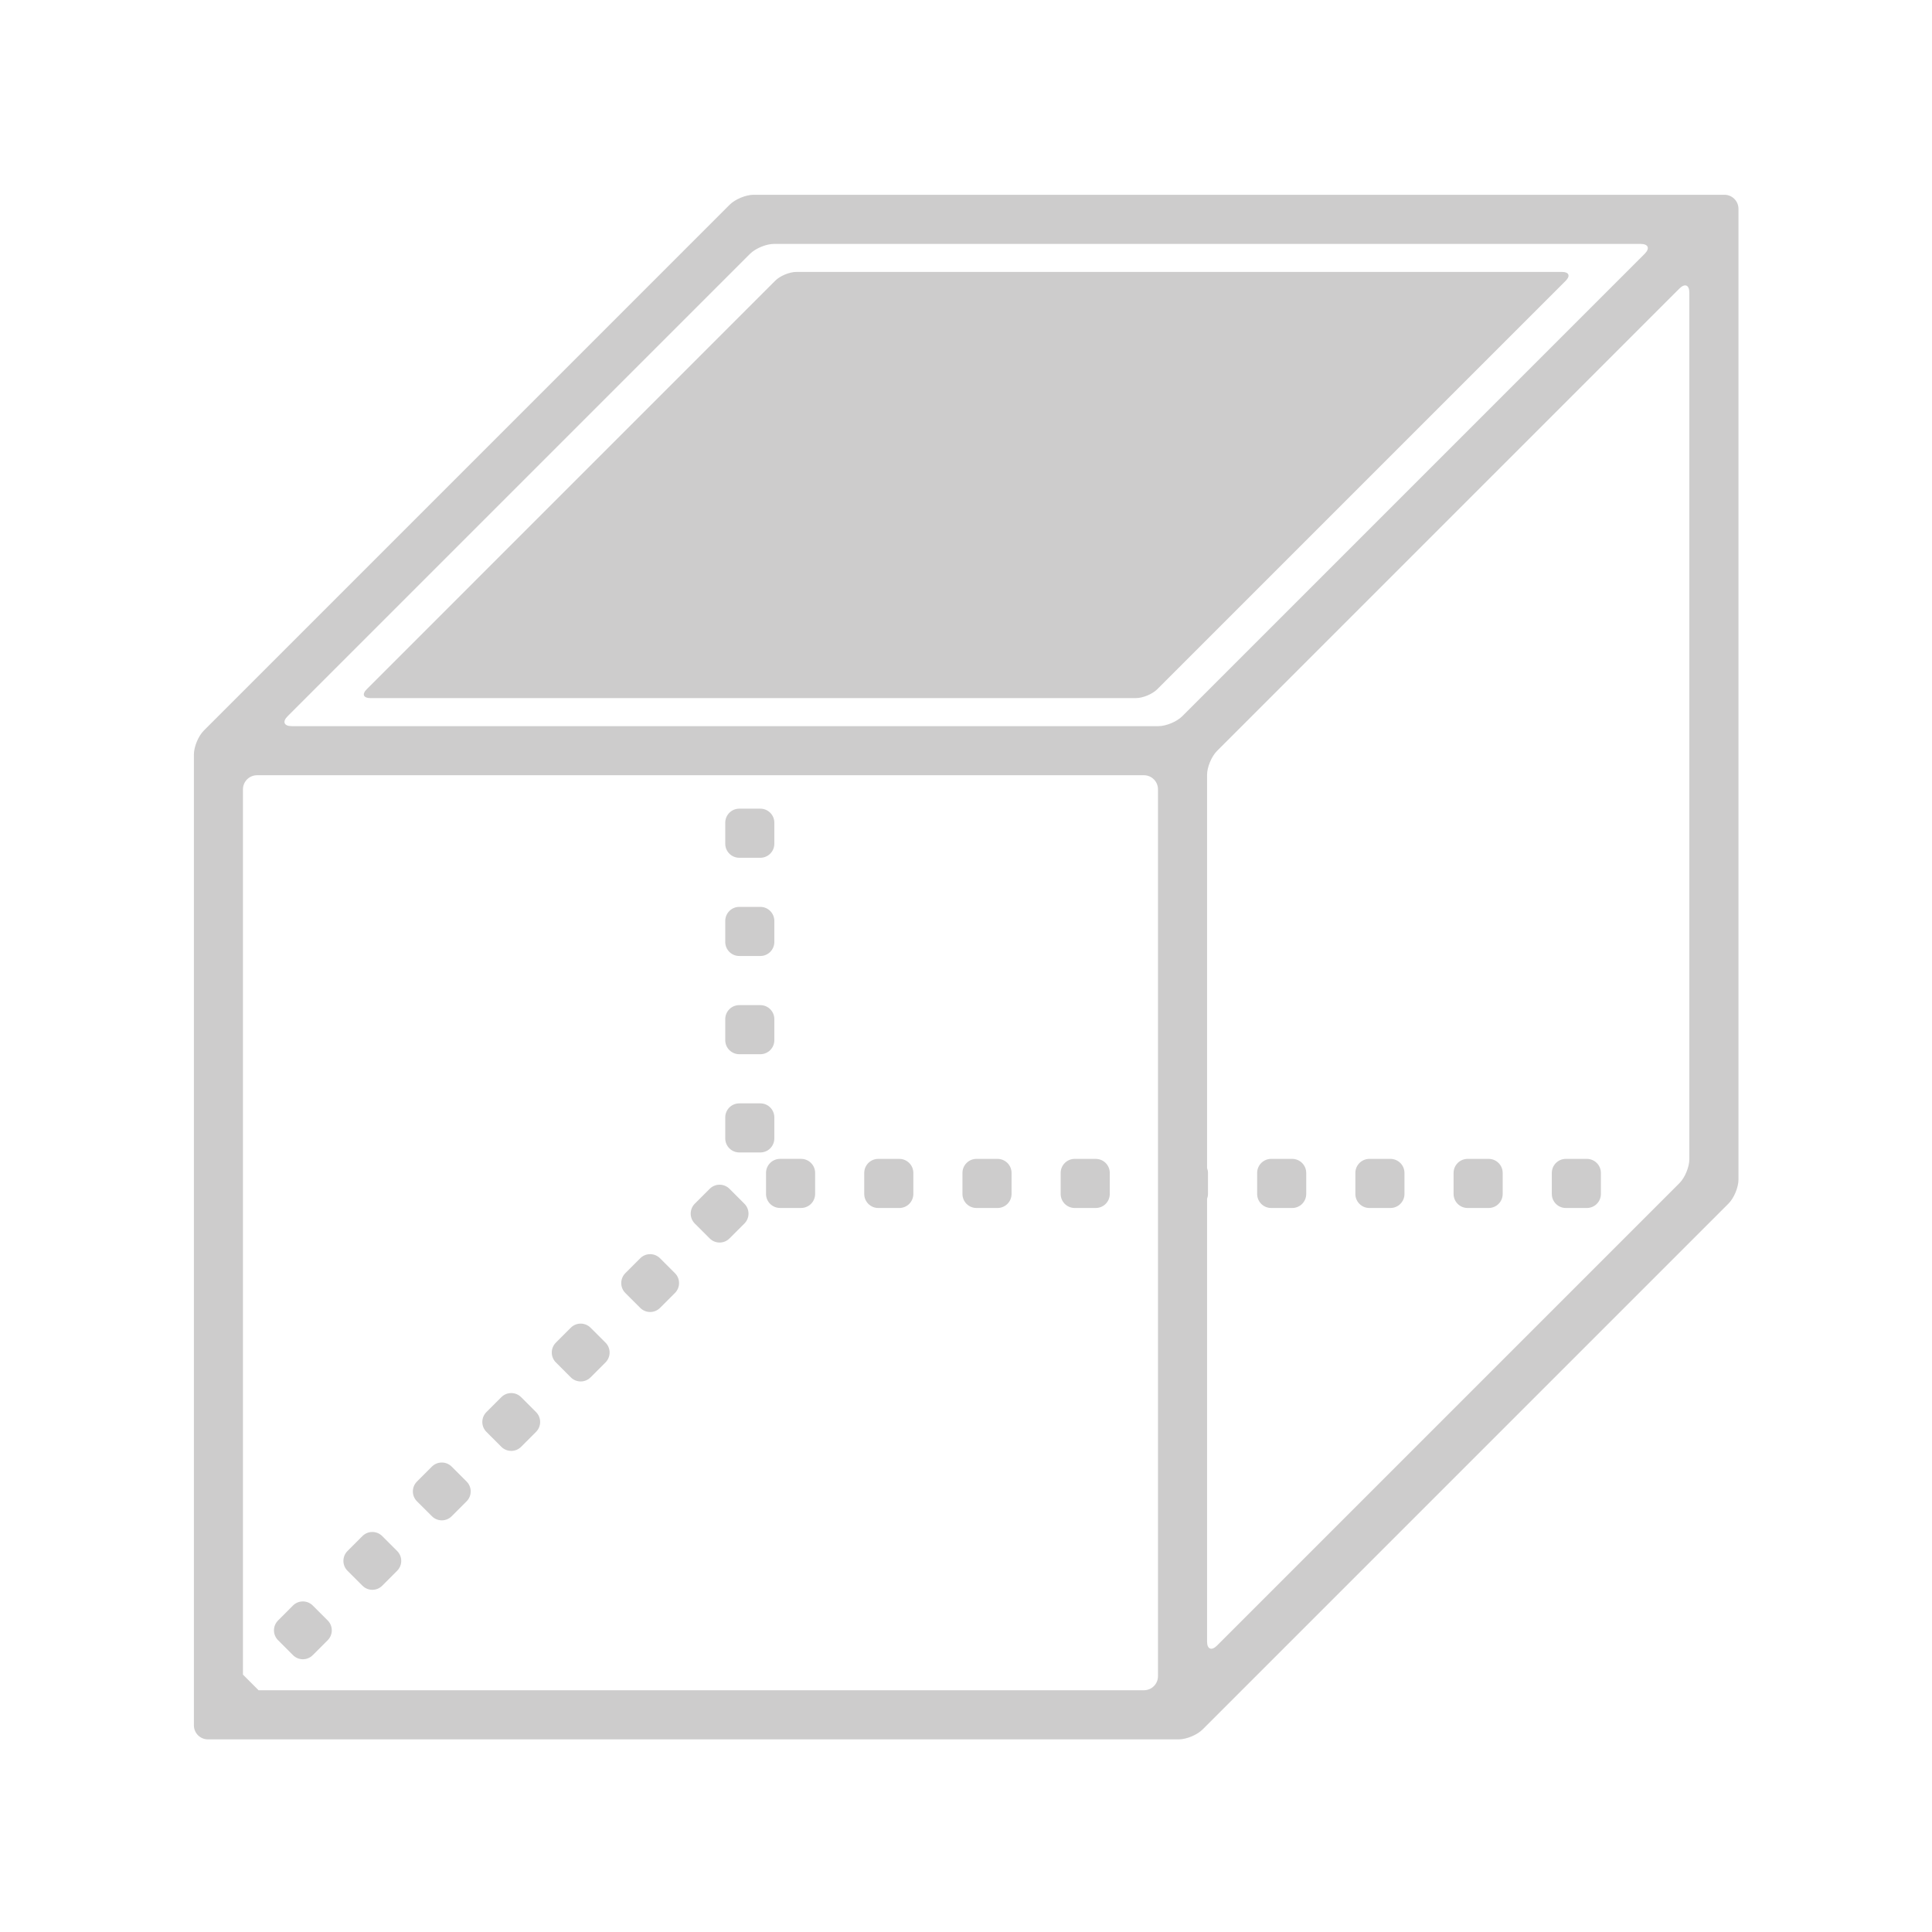 <?xml version="1.0" encoding="UTF-8" standalone="no"?>
<!-- Created with Inkscape (http://www.inkscape.org/) -->

<svg
   xmlns:dc="http://purl.org/dc/elements/1.1/"
   xmlns:cc="http://creativecommons.org/ns#"
   xmlns:rdf="http://www.w3.org/1999/02/22-rdf-syntax-ns#"
   xmlns:svg="http://www.w3.org/2000/svg"
   xmlns="http://www.w3.org/2000/svg"
   xmlns:sodipodi="http://sodipodi.sourceforge.net/DTD/sodipodi-0.dtd"
   xmlns:inkscape="http://www.inkscape.org/namespaces/inkscape"
   version="1.1"
   id="svg826"
   width="25"
   height="25"
   viewBox="0 0 25 25"
   sodipodi:docname="top_hover.svg"
   inkscape:version="0.92.3 (2405546, 2018-03-11)"
   inkscape:export-filename="C:\Users\johnpierson\Documents\Repos\MonocleForDynamo\src\Icons\StandardViews\top_hover.png"
   inkscape:export-xdpi="96"
   inkscape:export-ydpi="96">
  <defs
     id="defs830" />
  <sodipodi:namedview
     pagecolor="#ffffff"
     bordercolor="#666666"
     borderopacity="1"
     objecttolerance="10"
     gridtolerance="10"
     guidetolerance="10"
     inkscape:pageopacity="0"
     inkscape:pageshadow="2"
     inkscape:window-width="1921"
     inkscape:window-height="1018"
     id="namedview828"
     showgrid="false"
     inkscape:zoom="5.0063162"
     inkscape:cx="71.078702"
     inkscape:cy="-21.383262"
     inkscape:window-x="951"
     inkscape:window-y="0"
     inkscape:window-maximized="0"
     inkscape:current-layer="svg826" />
  <g
     id="g1780"
     transform="matrix(0.332,0,0,0.332,15.376,34.241)"
     style="fill:#cdcccc;fill-opacity:1">
    <path
       id="path1657"
       d="m -38.209,-35.342 h 37.835 c 0.303,0 0.721,-0.173 0.935,-0.388 l 20.497,-20.497 c 0.214,-0.214 0.387,-0.632 0.387,-0.934 v -37.836 c 0,-0.302 -0.245,-0.547 -0.547,-0.547 h -37.837 c -0.303,0 -0.72,0.173 -0.935,0.387 l -20.496,20.497 c -0.214,0.214 -0.386,0.632 -0.386,0.934 v 37.836 c 0,0.302 0.244,0.548 0.547,0.548 z m 57.739,-22.612 c 0,0.303 -0.173,0.721 -0.387,0.934 l -18.022,18.022 c -0.214,0.214 -0.388,0.142 -0.388,-0.16 v -17.252 c 0.022,-0.061 0.036,-0.123 0.036,-0.19 v -0.82 c 0,-0.067 -0.014,-0.13 -0.036,-0.19 v -15.323 c 0,-0.302 0.174,-0.721 0.388,-0.934 l 18.022,-18.022 c 0.214,-0.214 0.387,-0.142 0.387,0.16 z m -54.633,-17.266 18.023,-18.023 c 0.214,-0.213 0.632,-0.386 0.933,-0.386 h 33.776 c 0.302,0 0.374,0.173 0.16,0.386 l -18.023,18.023 c -0.213,0.214 -0.631,0.387 -0.933,0.387 h -33.776 c -0.301,-10e-4 -0.374,-0.173 -0.16,-0.387 z m -1.193,2.3 h 34.569 c 0.301,0 0.547,0.246 0.547,0.547 v 34.57 c 0,0.302 -0.246,0.546 -0.547,0.546 h -34.51 l -0.012,-0.014 -0.58,-0.58 -0.015,-0.012 v -34.51 c 10e-4,-0.3 0.246,-0.547 0.548,-0.547 z"
       inkscape:connector-curvature="0"
       style="fill:#cdcccc;fill-opacity:1" />
    <path
       id="path1659"
       d="m -26.774,-46.746 c 0.214,0.214 0.561,0.214 0.773,0 l 0.58,-0.581 c 0.214,-0.213 0.214,-0.56 0,-0.772 l -0.58,-0.58 c -0.213,-0.214 -0.561,-0.214 -0.773,0 l -0.58,0.58 c -0.214,0.213 -0.214,0.56 0,0.772 z"
       inkscape:connector-curvature="0"
       style="fill:#cdcccc;fill-opacity:1" />
    <path
       id="path1661"
       d="m -17.499,-69.703 h 0.82 c 0.302,0 0.546,-0.245 0.546,-0.547 v -0.82 c 0,-0.303 -0.244,-0.547 -0.546,-0.547 h -0.82 c -0.302,0 -0.547,0.244 -0.547,0.547 v 0.82 c 0,0.302 0.245,0.547 0.547,0.547 z"
       inkscape:connector-curvature="0"
       style="fill:#cdcccc;fill-opacity:1" />
    <path
       id="path1663"
       d="m -24.067,-49.453 c 0.213,0.214 0.561,0.214 0.773,0 l 0.58,-0.58 c 0.214,-0.214 0.214,-0.561 0,-0.773 l -0.581,-0.58 c -0.213,-0.214 -0.56,-0.214 -0.772,0 l -0.58,0.58 c -0.214,0.213 -0.214,0.56 0,0.772 z"
       inkscape:connector-curvature="0"
       style="fill:#cdcccc;fill-opacity:1" />
    <path
       id="path1665"
       d="m -29.48,-44.04 c 0.213,0.215 0.56,0.215 0.772,0 l 0.58,-0.58 c 0.214,-0.213 0.214,-0.56 0,-0.772 l -0.58,-0.58 c -0.213,-0.214 -0.56,-0.214 -0.773,0 l -0.58,0.58 c -0.214,0.213 -0.214,0.56 0,0.772 z"
       inkscape:connector-curvature="0"
       style="fill:#cdcccc;fill-opacity:1" />
    <path
       id="path1667"
       d="m -32.187,-41.332 c 0.213,0.214 0.56,0.214 0.772,0 l 0.58,-0.581 c 0.214,-0.213 0.214,-0.56 0,-0.772 l -0.58,-0.58 c -0.213,-0.214 -0.561,-0.214 -0.773,0 l -0.58,0.58 c -0.214,0.213 -0.214,0.56 0,0.772 z"
       inkscape:connector-curvature="0"
       style="fill:#cdcccc;fill-opacity:1" />
    <path
       id="path1669"
       d="m -34.895,-38.626 c 0.214,0.215 0.561,0.215 0.773,0 l 0.58,-0.58 c 0.214,-0.213 0.214,-0.56 0,-0.772 l -0.58,-0.58 c -0.214,-0.214 -0.56,-0.214 -0.773,0 l -0.579,0.58 c -0.215,0.213 -0.215,0.56 0,0.772 z"
       inkscape:connector-curvature="0"
       style="fill:#cdcccc;fill-opacity:1" />
    <path
       id="path1671"
       d="m -17.499,-58.218 h 0.82 c 0.302,0 0.546,-0.244 0.546,-0.547 v -0.819 c 0,-0.303 -0.244,-0.547 -0.546,-0.547 h -0.82 c -0.302,0 -0.547,0.244 -0.547,0.547 v 0.819 c 0,0.302 0.245,0.547 0.547,0.547 z"
       inkscape:connector-curvature="0"
       style="fill:#cdcccc;fill-opacity:1" />
    <path
       id="path1673"
       d="m -18.653,-54.867 c 0.213,0.214 0.56,0.214 0.773,0 l 0.58,-0.58 c 0.214,-0.213 0.214,-0.56 0,-0.772 l -0.58,-0.581 c -0.214,-0.214 -0.561,-0.214 -0.773,0 l -0.58,0.579 c -0.213,0.214 -0.213,0.562 0,0.774 z"
       inkscape:connector-curvature="0"
       style="fill:#cdcccc;fill-opacity:1" />
    <path
       id="path1675"
       d="m -21.36,-52.16 c 0.213,0.214 0.56,0.214 0.773,0 l 0.58,-0.58 c 0.214,-0.213 0.214,-0.561 0,-0.773 l -0.58,-0.58 c -0.214,-0.214 -0.561,-0.214 -0.773,0 l -0.58,0.58 c -0.213,0.213 -0.213,0.56 0,0.773 z"
       inkscape:connector-curvature="0"
       style="fill:#cdcccc;fill-opacity:1" />
    <path
       id="path1677"
       d="m -17.499,-65.875 h 0.82 c 0.302,0 0.546,-0.244 0.546,-0.547 v -0.819 c 0,-0.303 -0.244,-0.548 -0.546,-0.548 h -0.82 c -0.302,0 -0.547,0.245 -0.547,0.548 v 0.819 c 0,0.303 0.245,0.547 0.547,0.547 z"
       inkscape:connector-curvature="0"
       style="fill:#cdcccc;fill-opacity:1" />
    <path
       id="path1679"
       d="m -17.499,-62.047 h 0.82 c 0.302,0 0.546,-0.244 0.546,-0.547 v -0.819 c 0,-0.303 -0.244,-0.547 -0.546,-0.547 h -0.82 c -0.302,0 -0.547,0.244 -0.547,0.547 v 0.819 c 0,0.303 0.245,0.547 0.547,0.547 z"
       inkscape:connector-curvature="0"
       style="fill:#cdcccc;fill-opacity:1" />
    <path
       id="path1681"
       d="m 11.708,-57.967 h -0.82 c -0.302,0 -0.547,0.245 -0.547,0.547 v 0.82 c 0,0.302 0.245,0.547 0.547,0.547 h 0.82 c 0.302,0 0.547,-0.245 0.547,-0.547 v -0.82 c 0,-0.302 -0.245,-0.547 -0.547,-0.547 z"
       inkscape:connector-curvature="0"
       style="fill:#cdcccc;fill-opacity:1" />
    <path
       id="path1683"
       d="m 4.051,-57.967 h -0.819 c -0.303,0 -0.547,0.245 -0.547,0.547 v 0.82 c 0,0.302 0.244,0.547 0.547,0.547 h 0.819 c 0.303,0 0.547,-0.245 0.547,-0.547 v -0.82 c -0.001,-0.302 -0.245,-0.547 -0.547,-0.547 z"
       inkscape:connector-curvature="0"
       style="fill:#cdcccc;fill-opacity:1" />
    <path
       id="path1685"
       d="m -16.457,-57.421 v 0.82 c 0,0.302 0.244,0.547 0.547,0.547 h 0.82 c 0.302,0 0.547,-0.245 0.547,-0.547 v -0.82 c 0,-0.302 -0.245,-0.547 -0.547,-0.547 h -0.82 c -0.303,0.001 -0.547,0.246 -0.547,0.547 z"
       inkscape:connector-curvature="0"
       style="fill:#cdcccc;fill-opacity:1" />
    <path
       id="path1687"
       d="m 7.88,-57.967 h -0.82 c -0.303,0 -0.547,0.245 -0.547,0.547 v 0.82 c 0,0.302 0.244,0.547 0.547,0.547 h 0.82 c 0.301,0 0.547,-0.245 0.547,-0.547 v -0.82 c 0,-0.302 -0.247,-0.547 -0.547,-0.547 z"
       inkscape:connector-curvature="0"
       style="fill:#cdcccc;fill-opacity:1" />
    <path
       id="path1689"
       d="m -12.082,-56.053 h 0.82 c 0.302,0 0.547,-0.245 0.547,-0.547 v -0.82 c 0,-0.302 -0.245,-0.547 -0.547,-0.547 h -0.82 c -0.303,0 -0.547,0.245 -0.547,0.547 v 0.82 c 0,0.302 0.244,0.547 0.547,0.547 z"
       inkscape:connector-curvature="0"
       style="fill:#cdcccc;fill-opacity:1" />
    <path
       id="path1691"
       d="m -8.254,-56.053 h 0.82 c 0.302,0 0.547,-0.245 0.547,-0.547 v -0.82 c 0,-0.302 -0.245,-0.547 -0.547,-0.547 h -0.82 c -0.303,0 -0.547,0.245 -0.547,0.547 v 0.82 c 0,0.302 0.244,0.547 0.547,0.547 z"
       inkscape:connector-curvature="0"
       style="fill:#cdcccc;fill-opacity:1" />
    <path
       id="path1693"
       d="m -4.426,-56.053 h 0.82 c 0.303,0 0.547,-0.245 0.547,-0.547 v -0.82 c 0,-0.302 -0.244,-0.547 -0.547,-0.547 h -0.82 c -0.302,0 -0.547,0.245 -0.547,0.547 v 0.82 c 0,0.302 0.245,0.547 0.547,0.547 z"
       inkscape:connector-curvature="0"
       style="fill:#cdcccc;fill-opacity:1" />
    <path
       id="path1695"
       d="m 15.536,-57.967 h -0.819 c -0.303,0 -0.547,0.245 -0.547,0.547 v 0.82 c 0,0.302 0.244,0.547 0.547,0.547 h 0.819 c 0.302,0 0.547,-0.245 0.547,-0.547 v -0.82 c 0,-0.302 -0.245,-0.547 -0.547,-0.547 z"
       inkscape:connector-curvature="0"
       style="fill:#cdcccc;fill-opacity:1" />
    <path
       id="path1697"
       d="m -31.883,-75.927 h 29.845 c 0.267,0 0.636,-0.153 0.825,-0.341 l 15.926,-15.926 c 0.188,-0.189 0.125,-0.343 -0.142,-0.343 h -29.846 c -0.267,0 -0.636,0.153 -0.824,0.343 l -15.925,15.926 c -0.189,0.187 -0.126,0.341 0.141,0.341 z"
       inkscape:connector-curvature="0"
       style="fill:#cdcccc;fill-opacity:1" />
  </g>
</svg>
